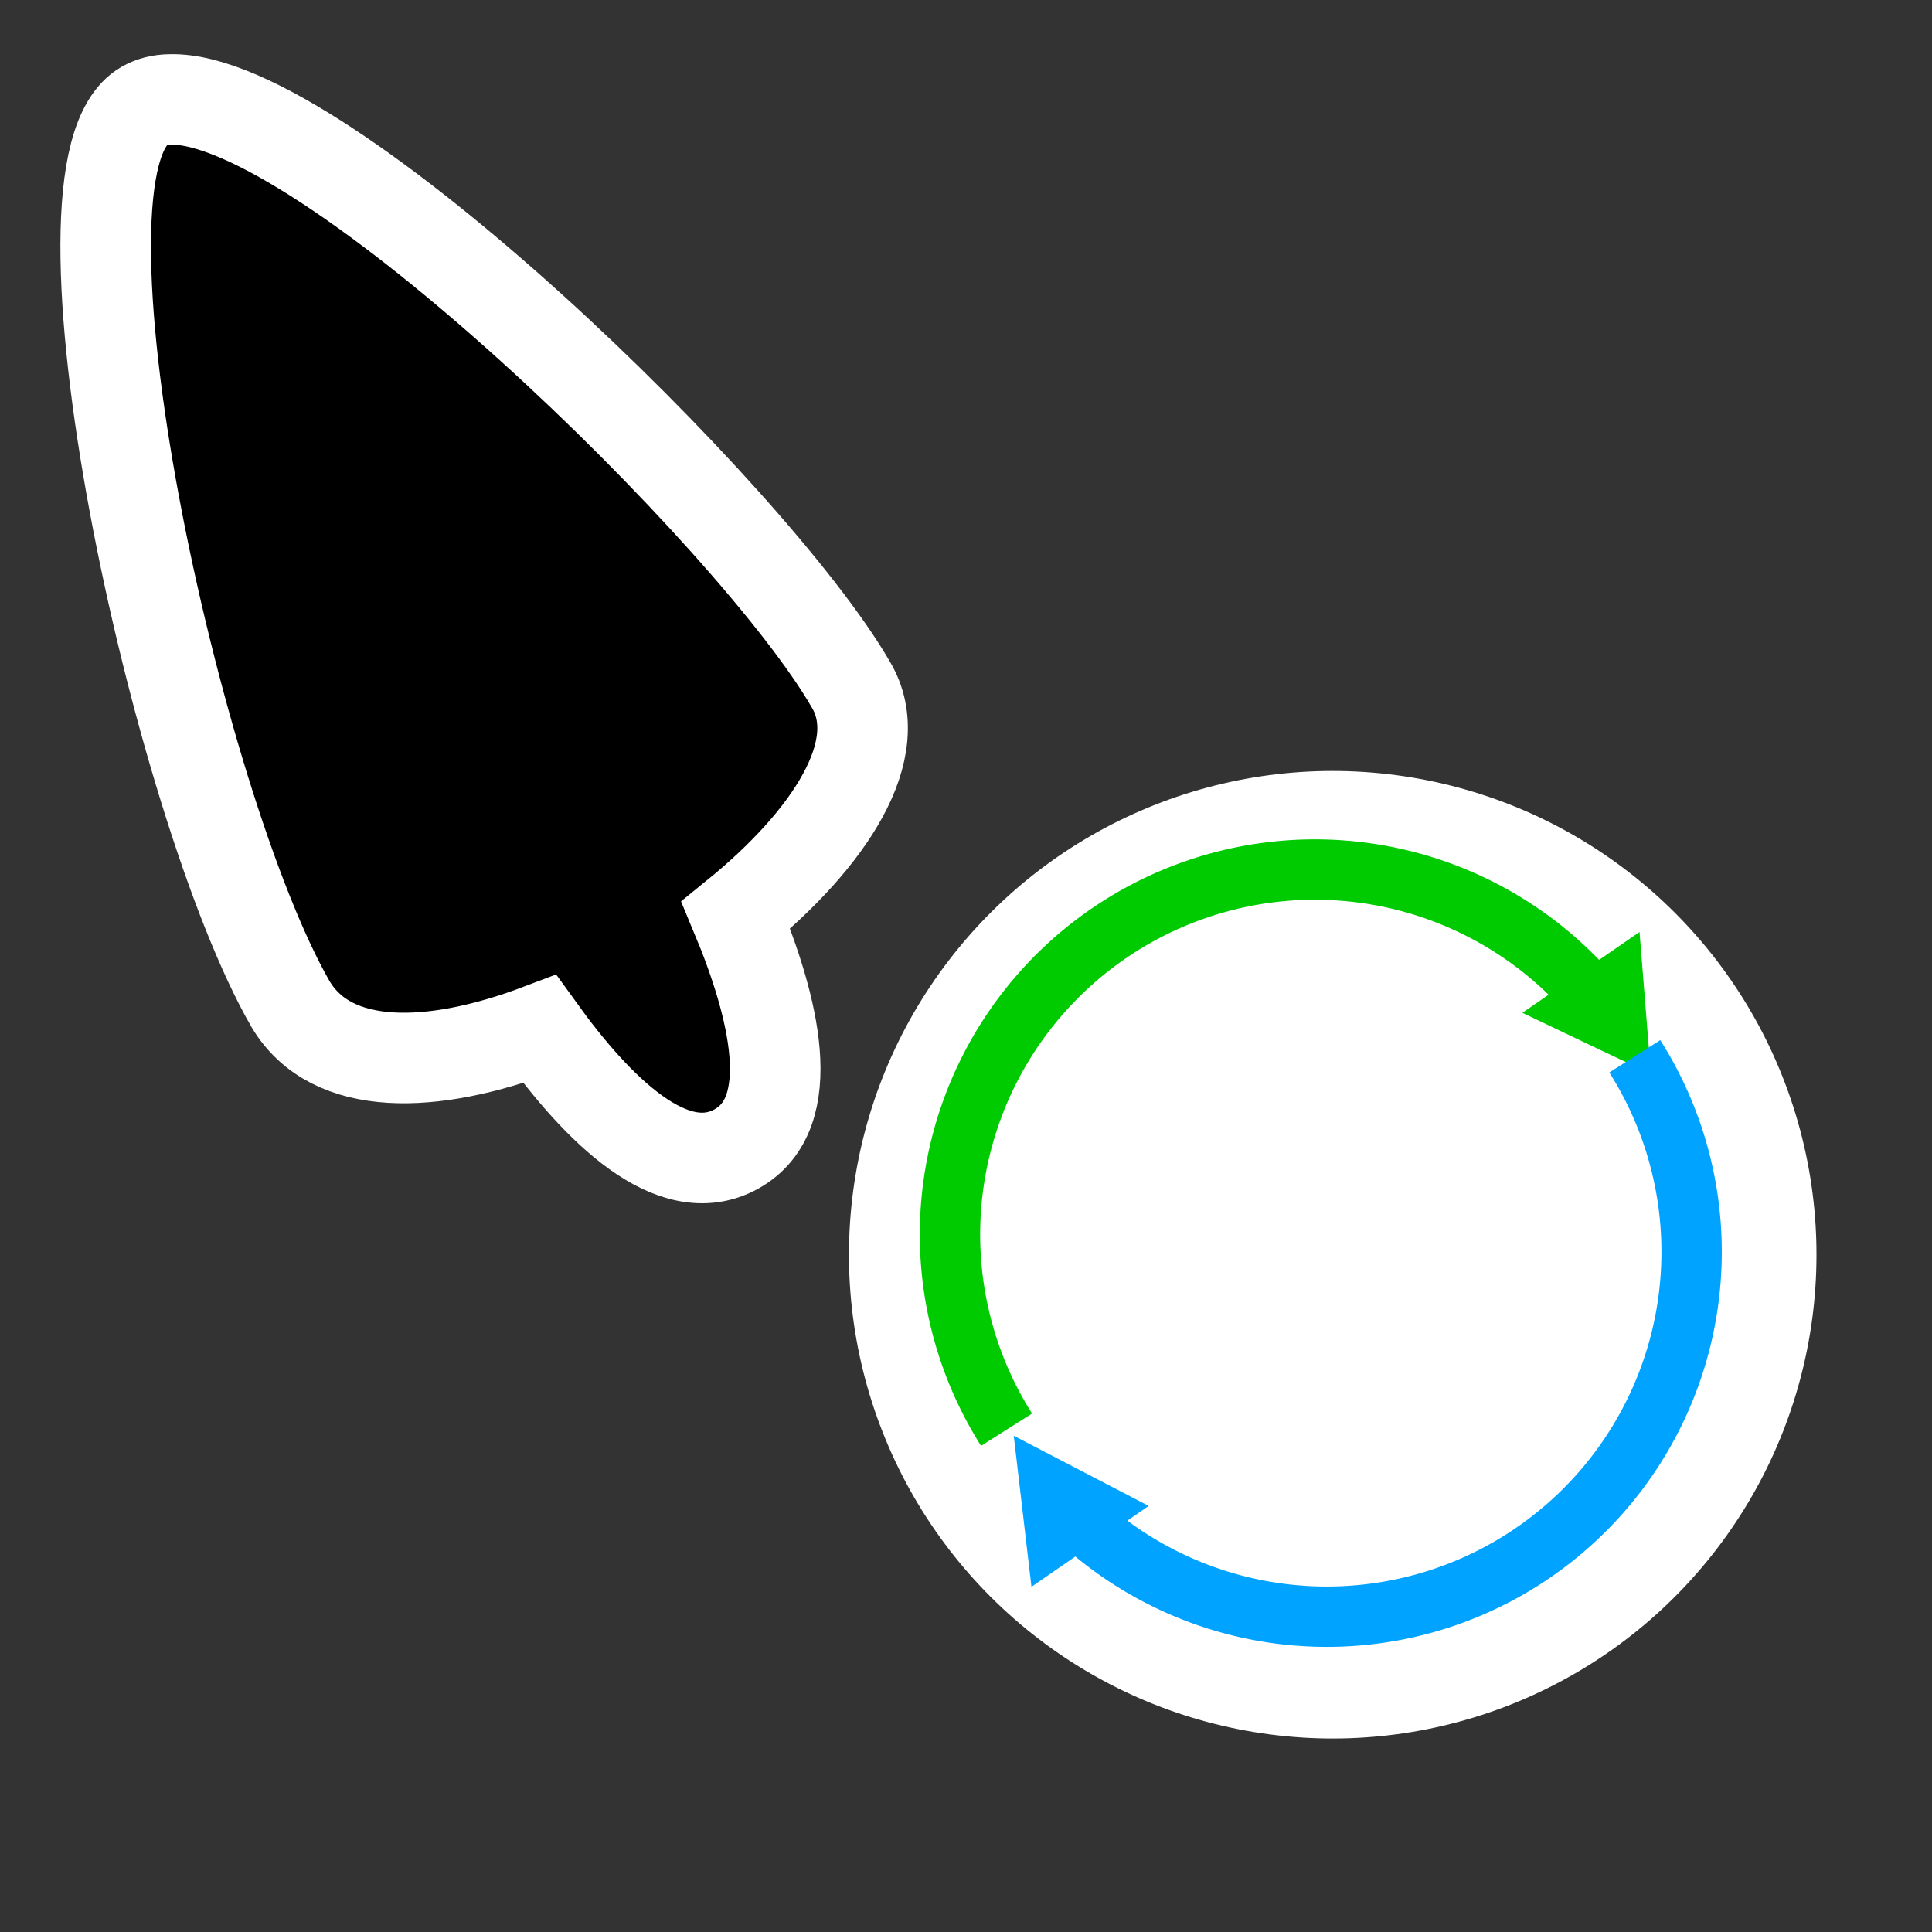 <?xml version="1.0" encoding="UTF-8" standalone="no"?>
<!-- Created with Inkscape (http://www.inkscape.org/) -->

<svg
   xmlns:dc="http://purl.org/dc/elements/1.1/"
   xmlns:cc="http://creativecommons.org/ns#"
   xmlns:rdf="http://www.w3.org/1999/02/22-rdf-syntax-ns#"
   xmlns:svg="http://www.w3.org/2000/svg"
   xmlns="http://www.w3.org/2000/svg"
   xmlns:sodipodi="http://sodipodi.sourceforge.net/DTD/sodipodi-0.dtd"
   xmlns:inkscape="http://www.inkscape.org/namespaces/inkscape"
   width="32"
   height="32"
   viewBox="0 0 32 32"
   id="svg2"
   version="1.1"
   inkscape:version="0.92.3 (2405546, 2018-03-11)"
   sodipodi:docname="progress-21.svg">
  <rect x="0" y="0" width="32" height="32" fill="#333333" stroke="none"/>
  <defs
     id="defs4" />
  <sodipodi:namedview
     id="base"
     pagecolor="#dcdcdc"
     bordercolor="#666666"
     borderopacity="1.0"
     inkscape:pageopacity="0"
     inkscape:pageshadow="2"
     inkscape:zoom="11.313709"
     inkscape:cx="12.83826"
     inkscape:cy="13.776201"
     inkscape:document-units="px"
     inkscape:current-layer="layer1"
     showgrid="false"
     units="px"
     inkscape:window-width="1366"
     inkscape:window-height="740"
     inkscape:window-x="0"
     inkscape:window-y="0"
     inkscape:window-maximized="1"
     showguides="true"
     inkscape:guide-bbox="true" />
  <g
     inkscape:label="Layer 1"
     inkscape:groupmode="layer"
     id="layer1"
     transform="translate(0,-1020.362)">
    <g
       id="g1744"
       transform="matrix(0.728,0,0,0.728,0.209,282.469)"
       style="stroke-width:1.373" />
    <g
       transform="matrix(1.176,-0.811,0.811,1.176,-851.615,-162.069)"
       id="g413">
      <circle
         r="5.609"
         cy="1003.601"
         cx="276.162"
         id="path877"
         style="fill:#ffffff;fill-opacity:1;stroke:none;stroke-width:0.7;stroke-miterlimit:4;stroke-dasharray:none;stroke-dashoffset:0;stroke-opacity:1"
         transform="rotate(13.992)" />
      <path
         transform="rotate(-173.394)"
         style="fill:none;fill-opacity:1;stroke:#00cb00;stroke-width:0.7;stroke-miterlimit:4;stroke-dasharray:none;stroke-dashoffset:0;stroke-opacity:1"
         id="path824"
         sodipodi:type="arc"
         sodipodi:cx="-144.78278"
         sodipodi:cy="-1030.4717"
         sodipodi:rx="4.2317429"
         sodipodi:ry="4.2317429"
         sodipodi:start="6.207538"
         sodipodi:end="2.8797933"
         sodipodi:open="true"
         d="m -140.563,-1030.792 a 4.232,4.232 0 0 1 -3.509,4.492 4.232,4.232 0 0 1 -4.798,-3.076" />
      <path
         transform="scale(-1)"
         sodipodi:type="star"
         style="fill:#00cb00;fill-opacity:1;stroke:none;stroke-width:1.5;stroke-miterlimit:4;stroke-dasharray:none;stroke-dashoffset:0;stroke-opacity:1"
         id="path826"
         sodipodi:sides="3"
         sodipodi:cx="-29.538881"
         sodipodi:cy="-1040.0116"
         sodipodi:r1="0.95306605"
         sodipodi:r2="0.47653303"
         sodipodi:arg1="0.52359878"
         sodipodi:arg2="1.5707963"
         inkscape:flatsided="false"
         inkscape:rounded="0"
         inkscape:randomized="0"
         d="m -28.714,-1039.535 -0.825,0 -0.825,0 0.413,-0.715 0.413,-0.715 0.413,0.715 z"
         inkscape:transform-center-y="0.54051683" />
      <path
         d="m 98.865,1036.905 a 4.232,4.232 0 0 1 -3.908,4.219 4.232,4.232 0 0 1 -4.506,-3.573"
         sodipodi:open="true"
         sodipodi:end="2.9882694"
         sodipodi:start="0"
         sodipodi:ry="4.2317429"
         sodipodi:rx="4.2317429"
         sodipodi:cy="1036.9047"
         sodipodi:cx="94.633354"
         sodipodi:type="arc"
         id="path832"
         style="fill:none;fill-opacity:1;stroke:#00a3ff;stroke-width:0.7;stroke-miterlimit:4;stroke-dasharray:none;stroke-dashoffset:0;stroke-opacity:1"
         transform="matrix(-0.993,0.115,0.115,0.993,0,0)" />
      <path
         sodipodi:nodetypes="cccc"
         inkscape:connector-curvature="0"
         id="path819"
         d="m 21.901,1041.782 h -1.651 l 0.825,-1.558 z"
         inkscape:transform-center-y="-0.540592"
         style="fill:#00a3ff;fill-opacity:1;stroke:none;stroke-width:1.5;stroke-miterlimit:4;stroke-dasharray:none;stroke-dashoffset:0;stroke-opacity:1" />
    </g>
    <g
       inkscape:label="Layer 1"
       id="layer1-3"
       transform="translate(1.3926185e-8,-0.015)">
      <path
         style="opacity:1;fill:#000000;fill-opacity:1;stroke:#ffffff;stroke-width:1.5;stroke-linecap:round;stroke-miterlimit:4;stroke-dasharray:none;stroke-dashoffset:0;stroke-opacity:1"
         d="m 2.823,1022.025 c -0.167,0 -0.314,0.039 -0.437,0.11 -1.775,1.021 0.536,11.595 2.428,14.876 0.681,1.141 2.364,1.078 4.125,0.411 0.953,1.322 2.2,2.576 3.261,1.984 1.062,-0.592 0.619,-2.36 -0.012,-3.871 1.548,-1.257 2.539,-2.755 1.905,-3.819 -1.603,-2.779 -8.762,-9.761 -11.27,-9.691 z"
         id="path517"
         inkscape:connector-curvature="0" />
    </g>
  </g>
</svg>

